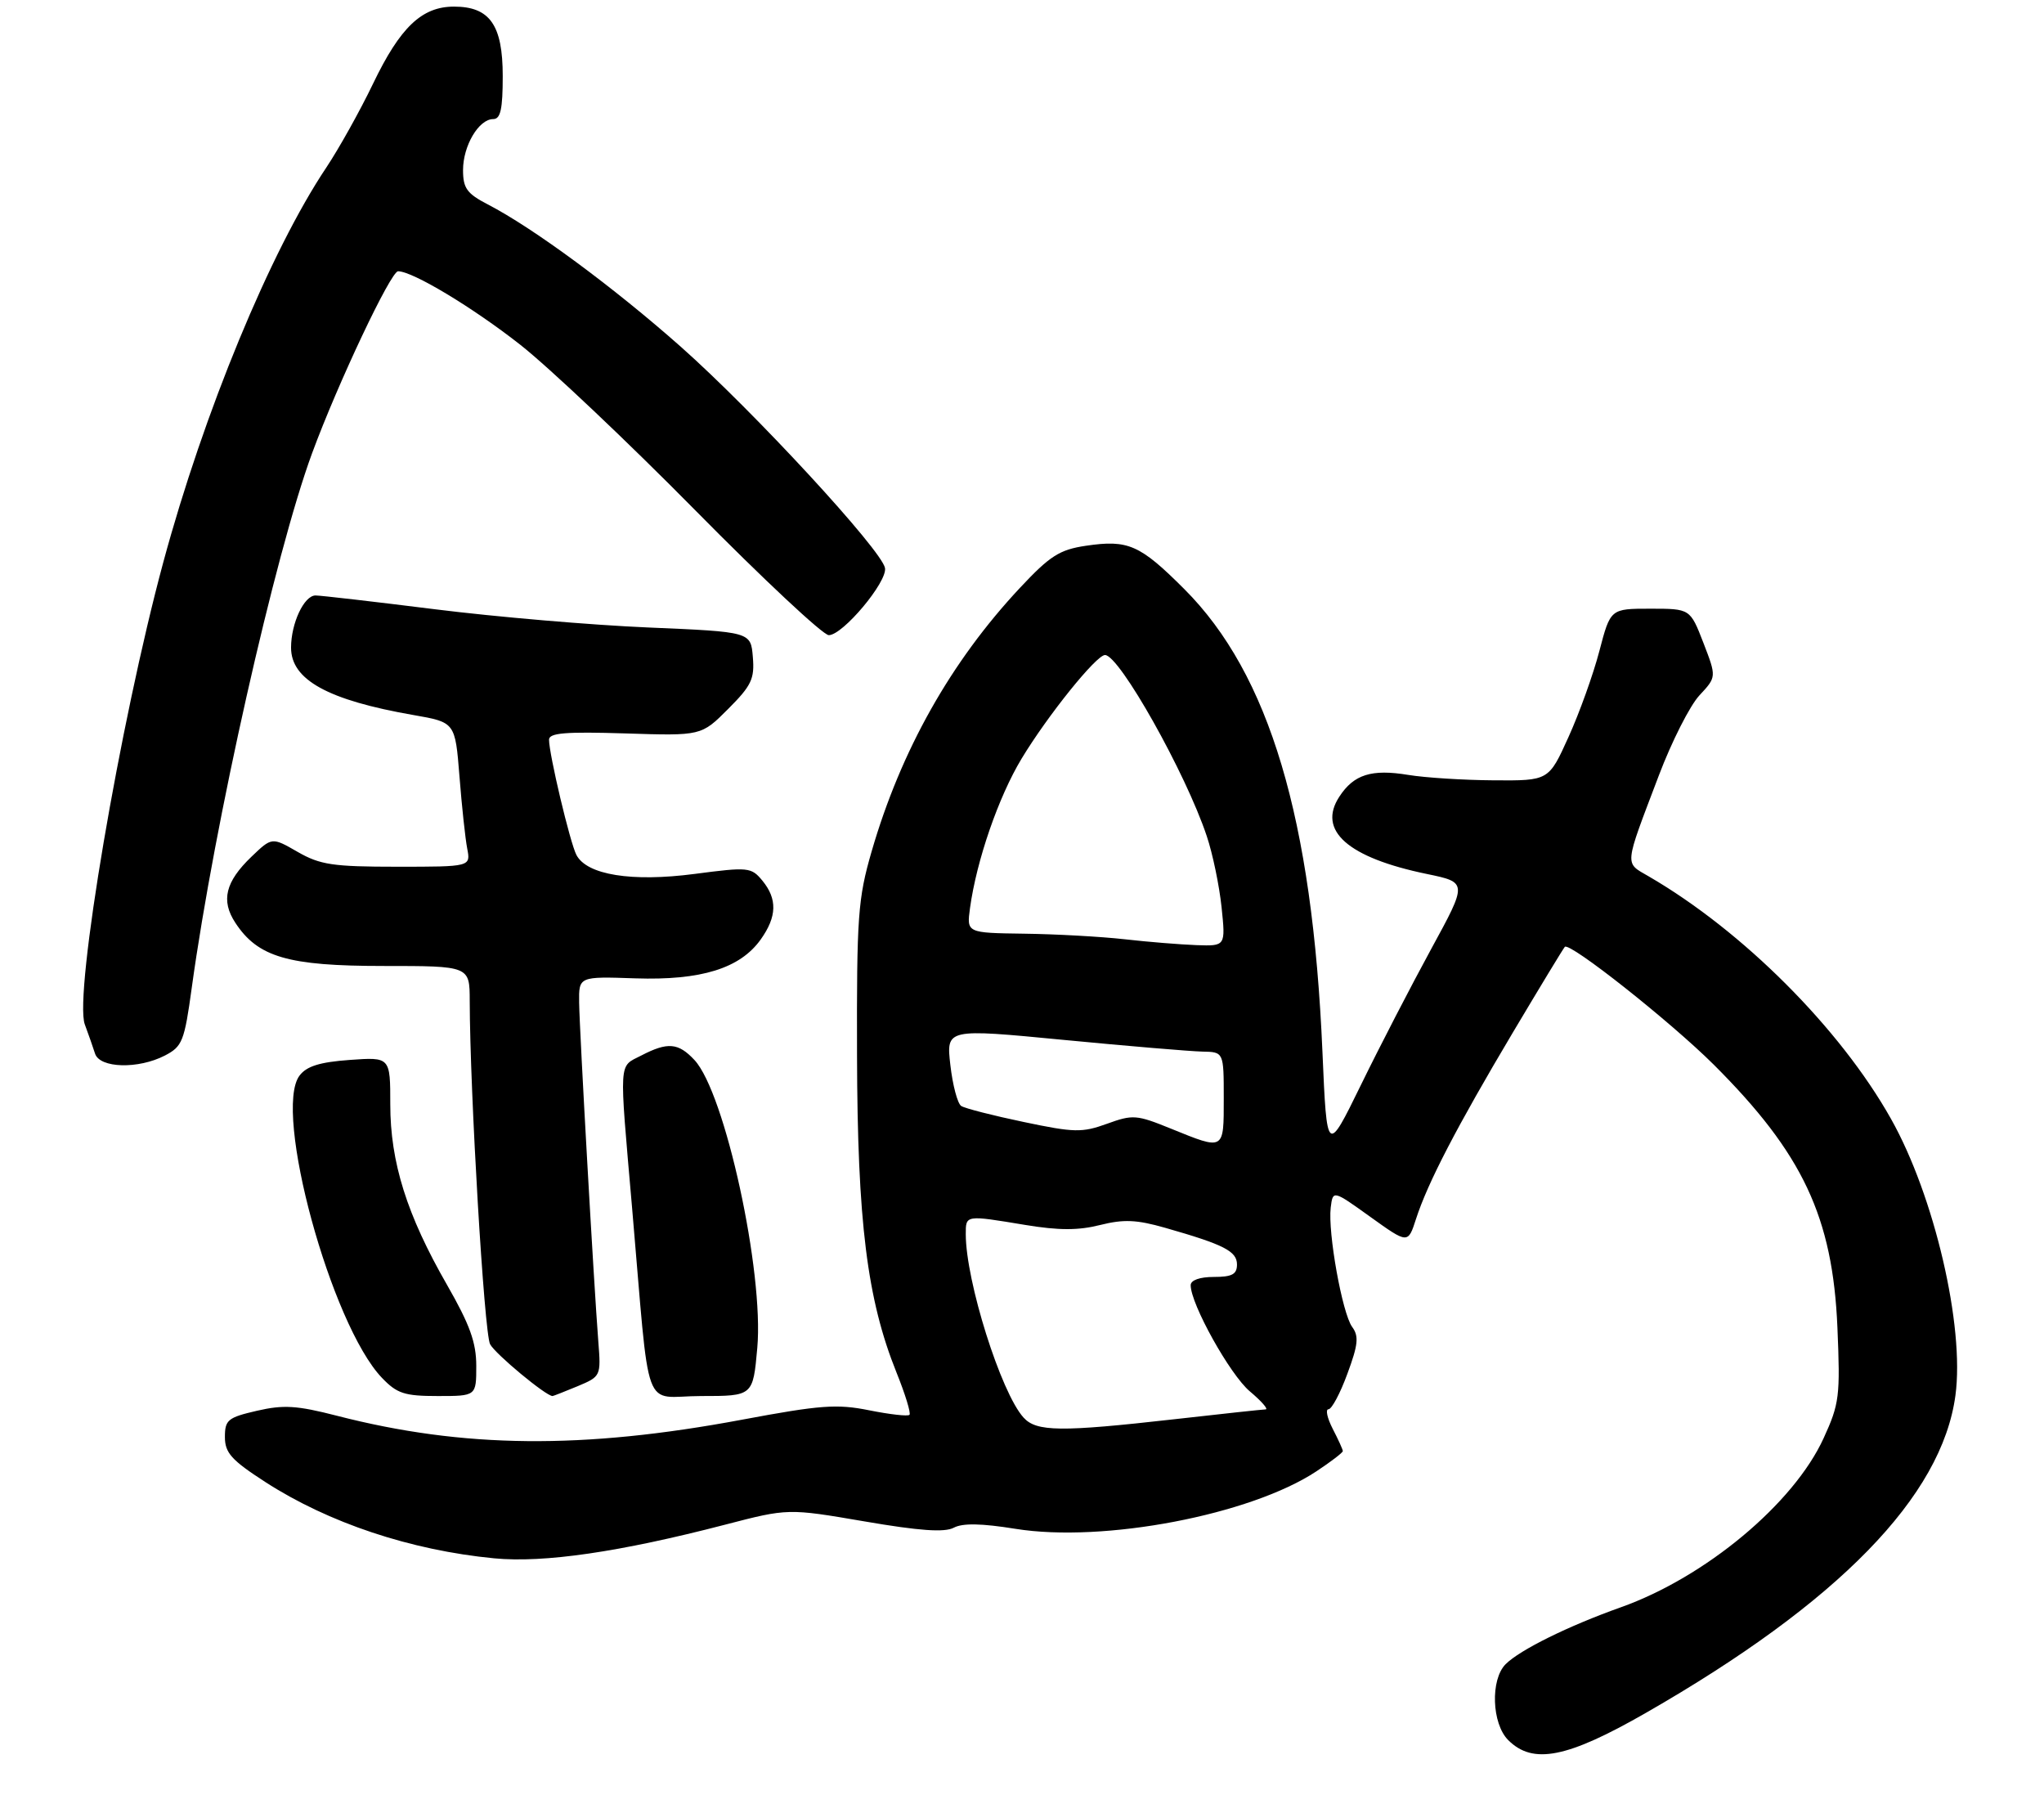 <?xml version="1.0" encoding="UTF-8" standalone="no"?>
<!DOCTYPE svg PUBLIC "-//W3C//DTD SVG 1.1//EN" "http://www.w3.org/Graphics/SVG/1.1/DTD/svg11.dtd" >
<svg xmlns="http://www.w3.org/2000/svg" xmlns:xlink="http://www.w3.org/1999/xlink" version="1.1" viewBox="0 0 309 274">
 <g >
 <path fill="currentColor"
d=" M 248.83 258.88 C 277.93 242.20 293.56 226.17 295.61 210.91 C 297.02 200.45 292.42 180.73 285.86 169.09 C 278.17 155.42 263.46 140.71 249.25 132.46 C 245.55 130.31 245.47 131.17 250.78 117.19 C 252.72 112.07 255.48 106.63 256.91 105.10 C 259.50 102.32 259.50 102.32 257.51 97.16 C 255.51 92.00 255.51 92.00 249.49 92.00 C 243.46 92.00 243.46 92.00 241.78 98.41 C 240.86 101.93 238.76 107.78 237.11 111.41 C 234.13 118.00 234.13 118.00 225.81 117.94 C 221.24 117.91 215.42 117.54 212.88 117.12 C 207.34 116.21 204.67 117.05 202.48 120.40 C 199.11 125.53 203.75 129.63 215.73 132.10 C 221.85 133.37 221.85 133.37 216.36 143.43 C 213.34 148.97 208.55 158.22 205.73 164.00 C 200.59 174.50 200.59 174.50 199.92 159.00 C 198.41 123.72 191.90 101.90 179.04 89.04 C 172.32 82.32 170.55 81.54 164.15 82.49 C 160.18 83.08 158.73 84.00 154.20 88.84 C 143.74 100.01 136.19 113.43 131.76 128.71 C 129.70 135.83 129.50 138.49 129.56 159.50 C 129.62 184.69 131.08 196.39 135.53 207.45 C 136.85 210.72 137.73 213.60 137.49 213.84 C 137.25 214.09 134.52 213.78 131.42 213.16 C 126.53 212.17 124.02 212.36 112.15 214.58 C 88.08 219.08 70.05 218.90 50.93 213.98 C 44.87 212.42 42.86 212.30 38.83 213.23 C 34.45 214.24 34.00 214.61 34.00 217.19 C 34.00 219.58 34.98 220.68 40.10 223.99 C 49.67 230.17 62.08 234.31 74.71 235.53 C 82.23 236.25 93.69 234.58 109.59 230.45 C 119.13 227.97 119.13 227.97 130.70 229.95 C 139.03 231.38 142.80 231.64 144.19 230.90 C 145.52 230.19 148.37 230.24 153.51 231.07 C 166.82 233.21 189.05 228.97 199.02 222.37 C 201.21 220.92 203.00 219.55 203.00 219.32 C 203.00 219.09 202.31 217.57 201.47 215.95 C 200.64 214.33 200.35 213.00 200.83 213.00 C 201.32 213.00 202.61 210.59 203.69 207.63 C 205.32 203.23 205.45 201.96 204.41 200.55 C 202.91 198.49 200.72 186.28 201.17 182.52 C 201.50 179.86 201.50 179.86 207.17 183.93 C 212.85 188.00 212.85 188.00 214.06 184.25 C 215.84 178.74 220.26 170.25 228.69 156.08 C 232.81 149.16 236.35 143.32 236.56 143.11 C 237.31 142.36 252.56 154.43 259.09 160.93 C 272.53 174.34 277.06 183.95 277.77 200.64 C 278.21 211.02 278.07 212.17 275.68 217.38 C 271.16 227.26 257.81 238.39 245.00 242.94 C 237.07 245.76 229.77 249.37 227.61 251.53 C 225.29 253.86 225.51 260.51 228.00 263.00 C 231.74 266.74 236.91 265.72 248.83 258.88 Z  M 72.00 206.45 C 72.00 202.90 71.03 200.22 67.58 194.20 C 61.50 183.62 59.00 175.66 59.00 166.91 C 59.00 159.76 59.00 159.76 52.87 160.20 C 48.33 160.53 46.35 161.15 45.28 162.57 C 41.24 167.93 50.05 200.21 57.74 208.25 C 60.02 210.63 61.15 211.00 66.19 211.00 C 72.00 211.00 72.00 211.00 72.00 206.45 Z  M 87.31 209.52 C 90.83 208.04 90.86 207.99 90.45 202.77 C 89.78 194.18 87.61 155.83 87.55 151.54 C 87.50 147.58 87.50 147.58 96.04 147.87 C 105.99 148.20 111.89 146.37 115.01 141.98 C 117.46 138.54 117.53 135.87 115.25 133.10 C 113.57 131.07 113.14 131.02 104.99 132.09 C 95.49 133.33 88.72 132.24 87.14 129.22 C 86.18 127.39 83.00 113.99 83.00 111.80 C 83.00 110.77 85.50 110.57 94.51 110.85 C 106.02 111.22 106.02 111.22 110.07 107.16 C 113.60 103.63 114.09 102.61 113.81 99.30 C 113.50 95.50 113.50 95.50 98.00 94.84 C 89.47 94.48 74.98 93.24 65.79 92.09 C 56.60 90.94 48.46 90.00 47.70 90.00 C 45.97 90.00 44.00 94.20 44.00 97.89 C 44.00 102.75 49.58 105.82 62.49 108.07 C 68.81 109.17 68.81 109.17 69.46 117.34 C 69.81 121.83 70.34 126.74 70.63 128.25 C 71.16 131.00 71.16 131.00 60.03 131.00 C 50.32 131.00 48.40 130.71 45.00 128.76 C 41.11 126.52 41.11 126.52 38.02 129.48 C 34.07 133.27 33.37 136.11 35.57 139.46 C 38.98 144.67 43.54 146.00 57.96 146.00 C 71.00 146.00 71.00 146.00 71.01 151.25 C 71.04 165.11 73.20 201.50 74.09 203.17 C 74.89 204.66 82.53 211.00 83.53 211.00 C 83.65 211.00 85.35 210.33 87.31 209.52 Z  M 114.48 203.75 C 115.51 192.27 109.60 165.17 104.99 160.22 C 102.55 157.60 100.94 157.46 96.95 159.53 C 93.49 161.32 93.58 159.77 95.55 182.50 C 98.35 214.76 96.97 211.00 105.99 211.00 C 113.83 211.00 113.83 211.00 114.48 203.75 Z  M 24.94 159.53 C 27.56 158.17 27.88 157.38 28.99 149.28 C 32.41 124.44 41.58 83.71 47.18 68.50 C 51.10 57.87 59.08 41.00 60.18 41.00 C 62.38 41.00 71.44 46.45 78.63 52.09 C 82.96 55.49 94.88 66.76 105.11 77.13 C 115.35 87.51 124.43 96.00 125.29 96.00 C 127.41 96.00 134.15 87.96 133.79 85.86 C 133.33 83.18 113.94 62.17 102.91 52.40 C 92.74 43.40 80.61 34.45 73.75 30.90 C 70.58 29.26 70.00 28.45 70.00 25.70 C 70.00 22.03 72.38 18.00 74.56 18.00 C 75.67 18.00 76.00 16.50 76.00 11.50 C 76.00 3.78 74.05 1.00 68.63 1.00 C 63.77 1.00 60.50 4.11 56.40 12.64 C 54.42 16.76 51.23 22.47 49.33 25.32 C 40.88 37.95 30.81 62.32 24.68 85.00 C 18.13 109.23 11.15 150.34 12.82 154.83 C 13.36 156.30 14.07 158.29 14.37 159.25 C 15.09 161.46 20.90 161.62 24.94 159.53 Z  M 154.73 214.25 C 151.31 210.48 146.00 193.61 146.00 186.55 C 146.00 183.62 145.89 183.63 154.99 185.14 C 160.08 185.98 163.02 185.98 166.31 185.15 C 169.87 184.26 171.82 184.34 176.13 185.57 C 185.03 188.11 187.00 189.11 187.00 191.12 C 187.00 192.60 186.26 193.00 183.50 193.00 C 181.37 193.00 180.00 193.49 180.00 194.25 C 180.00 197.10 185.95 207.78 188.94 210.29 C 190.71 211.78 191.78 213.01 191.33 213.02 C 190.87 213.03 184.65 213.70 177.50 214.51 C 160.33 216.45 156.68 216.41 154.73 214.25 Z  M 177.00 170.58 C 171.83 168.48 171.25 168.43 167.35 169.85 C 163.59 171.21 162.41 171.19 154.76 169.58 C 150.11 168.61 145.86 167.52 145.31 167.16 C 144.75 166.79 144.02 164.02 143.67 160.98 C 143.04 155.46 143.04 155.46 160.77 157.17 C 170.52 158.11 179.96 158.90 181.75 158.94 C 185.00 159.00 185.00 159.00 185.00 166.00 C 185.00 173.96 185.13 173.88 177.00 170.58 Z  M 170.00 141.96 C 166.43 141.56 159.59 141.18 154.81 141.12 C 146.13 141.00 146.13 141.00 146.64 137.25 C 147.63 130.05 150.94 120.46 154.44 114.66 C 158.38 108.14 165.73 99.00 167.05 99.00 C 169.22 99.00 179.27 116.88 182.43 126.37 C 183.33 129.04 184.33 133.88 184.67 137.12 C 185.28 143.00 185.28 143.00 180.89 142.85 C 178.48 142.76 173.57 142.37 170.00 141.96 Z "/>
</g>
</svg>